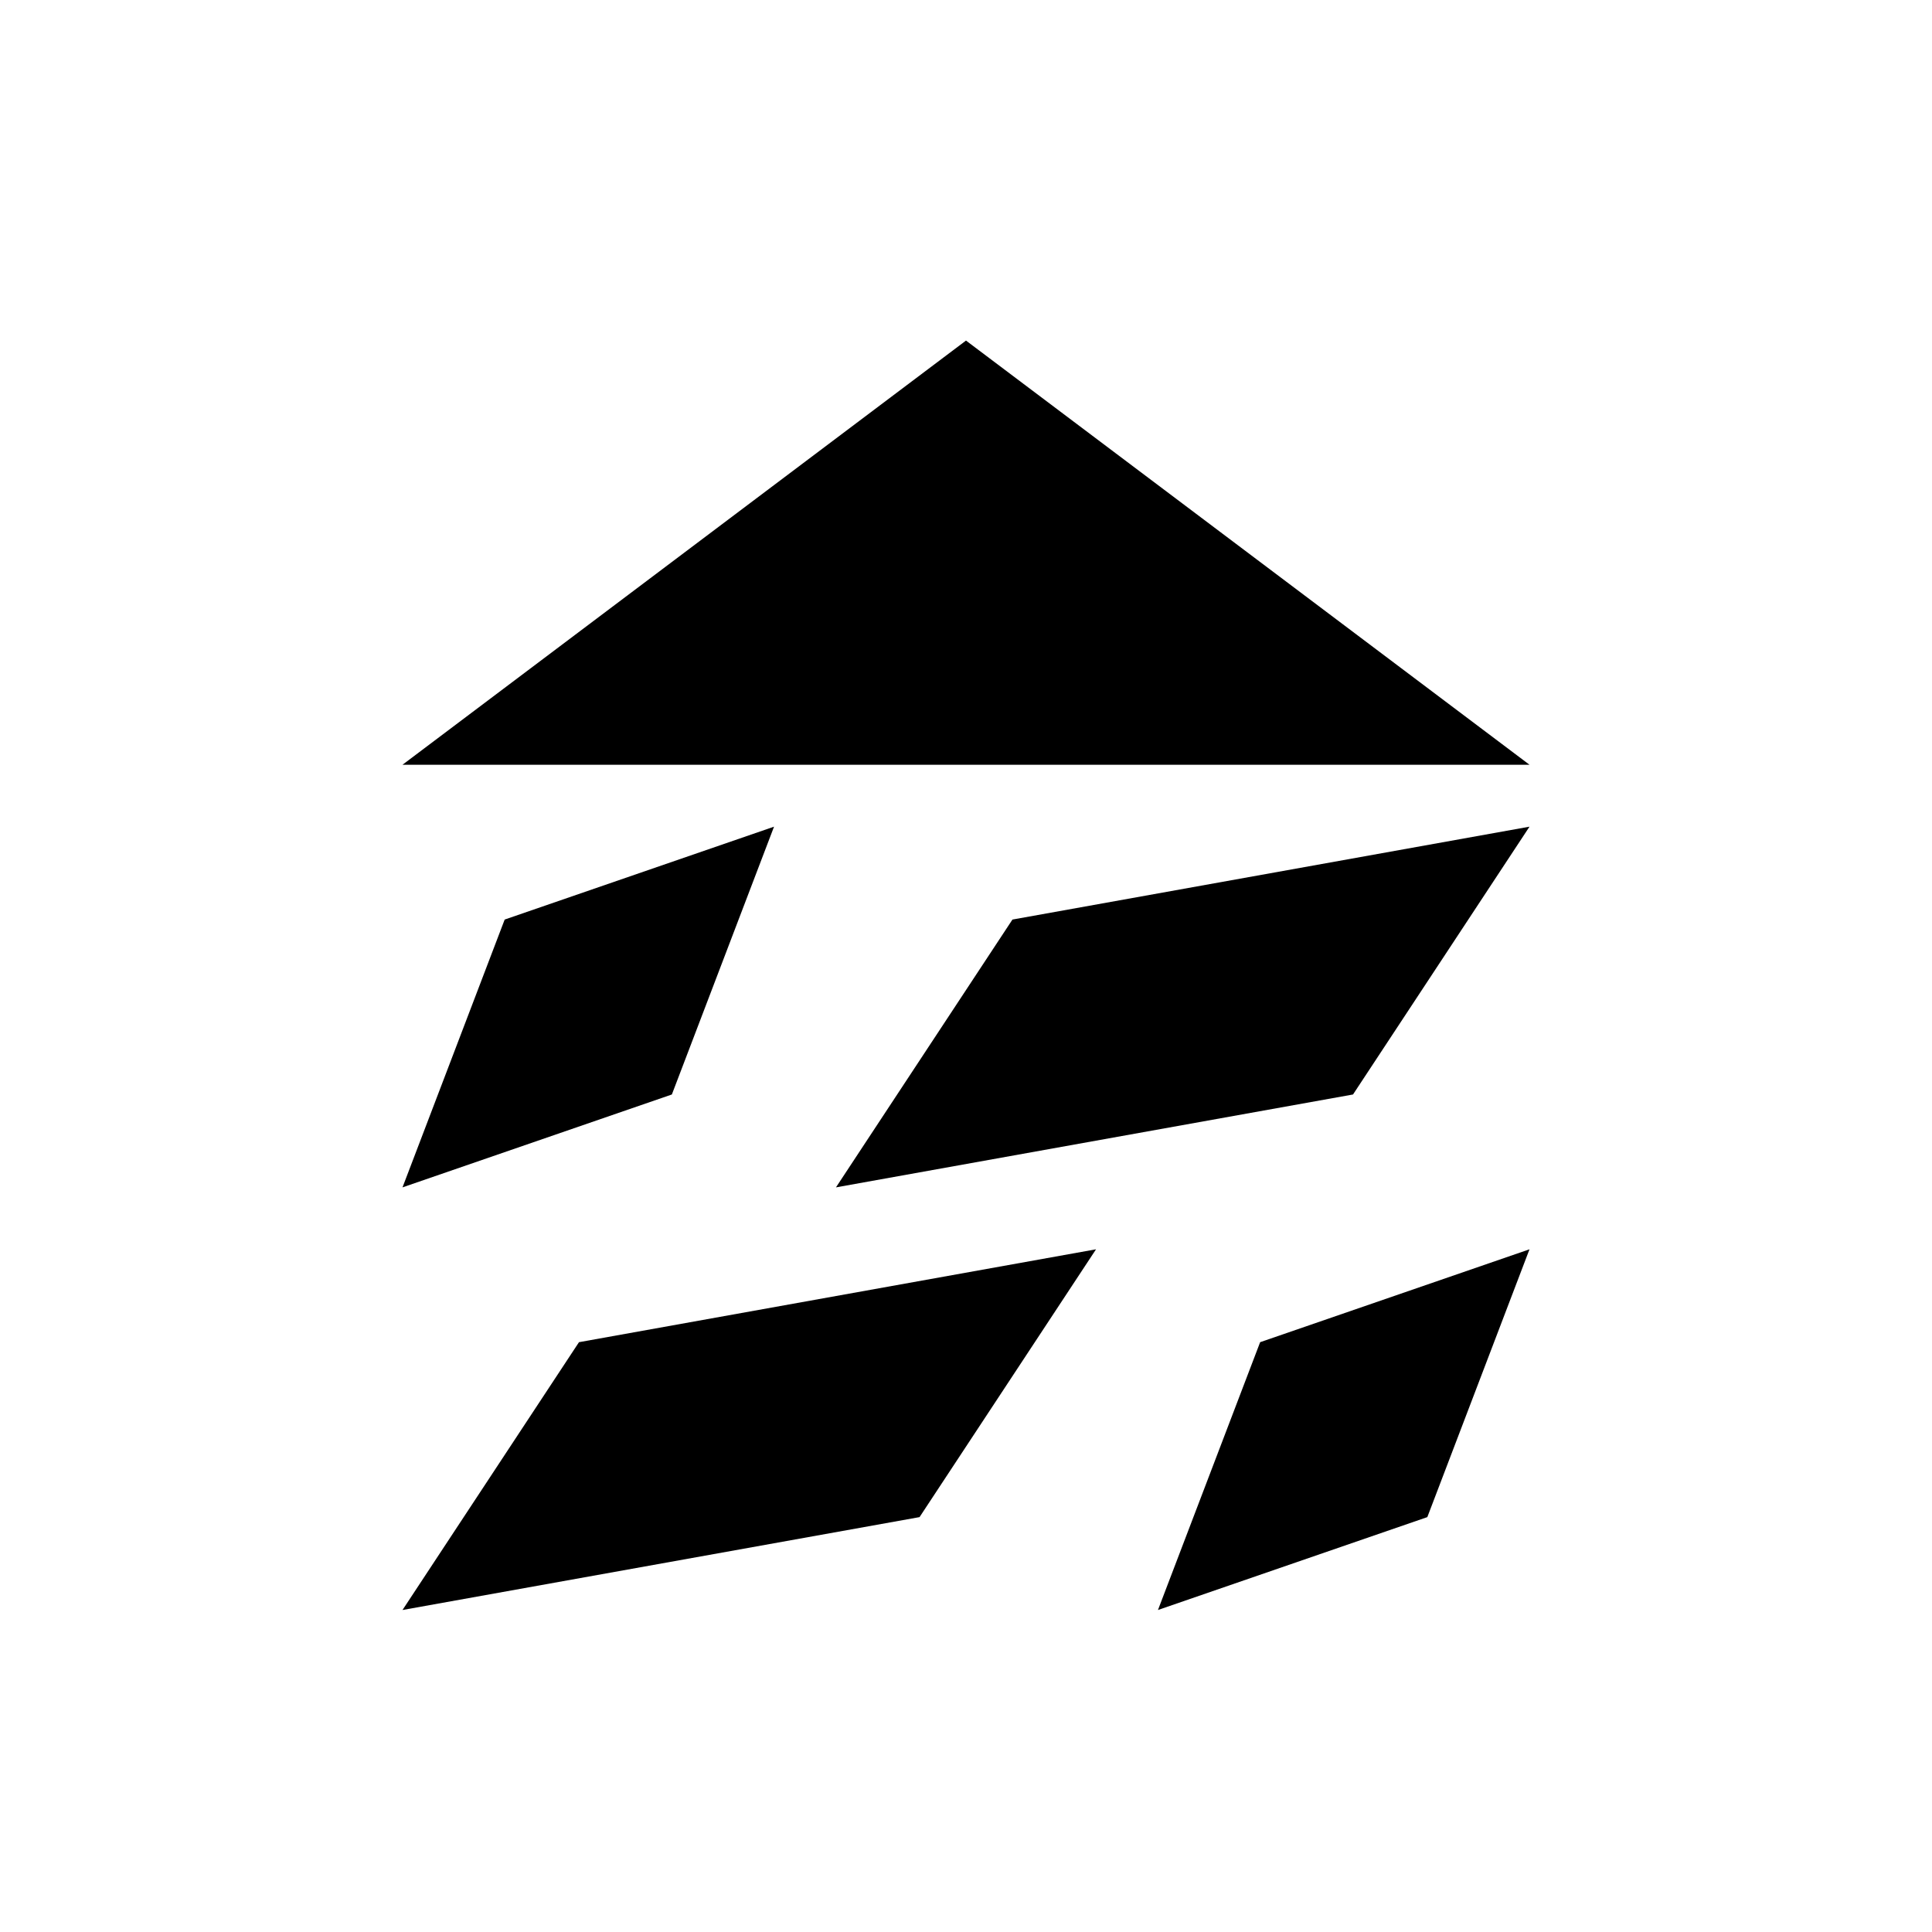 <svg xmlns="http://www.w3.org/2000/svg" width="48" height="48" viewBox="0 -960 960 960"><path d="M760-580H200l280-210.77L760-580ZM200-160l87.694-133.076 256.921-46.155-87.694 133.077L200-160Zm375.385 0 50.77-133.076L760-339.231l-50.77 133.077L575.385-160ZM200-370l50.77-133.076 133.845-46.155-50.77 133.076L200-370Zm215.385 0 87.694-133.076L760-549.231l-87.694 133.076L415.385-370Z"/></svg>